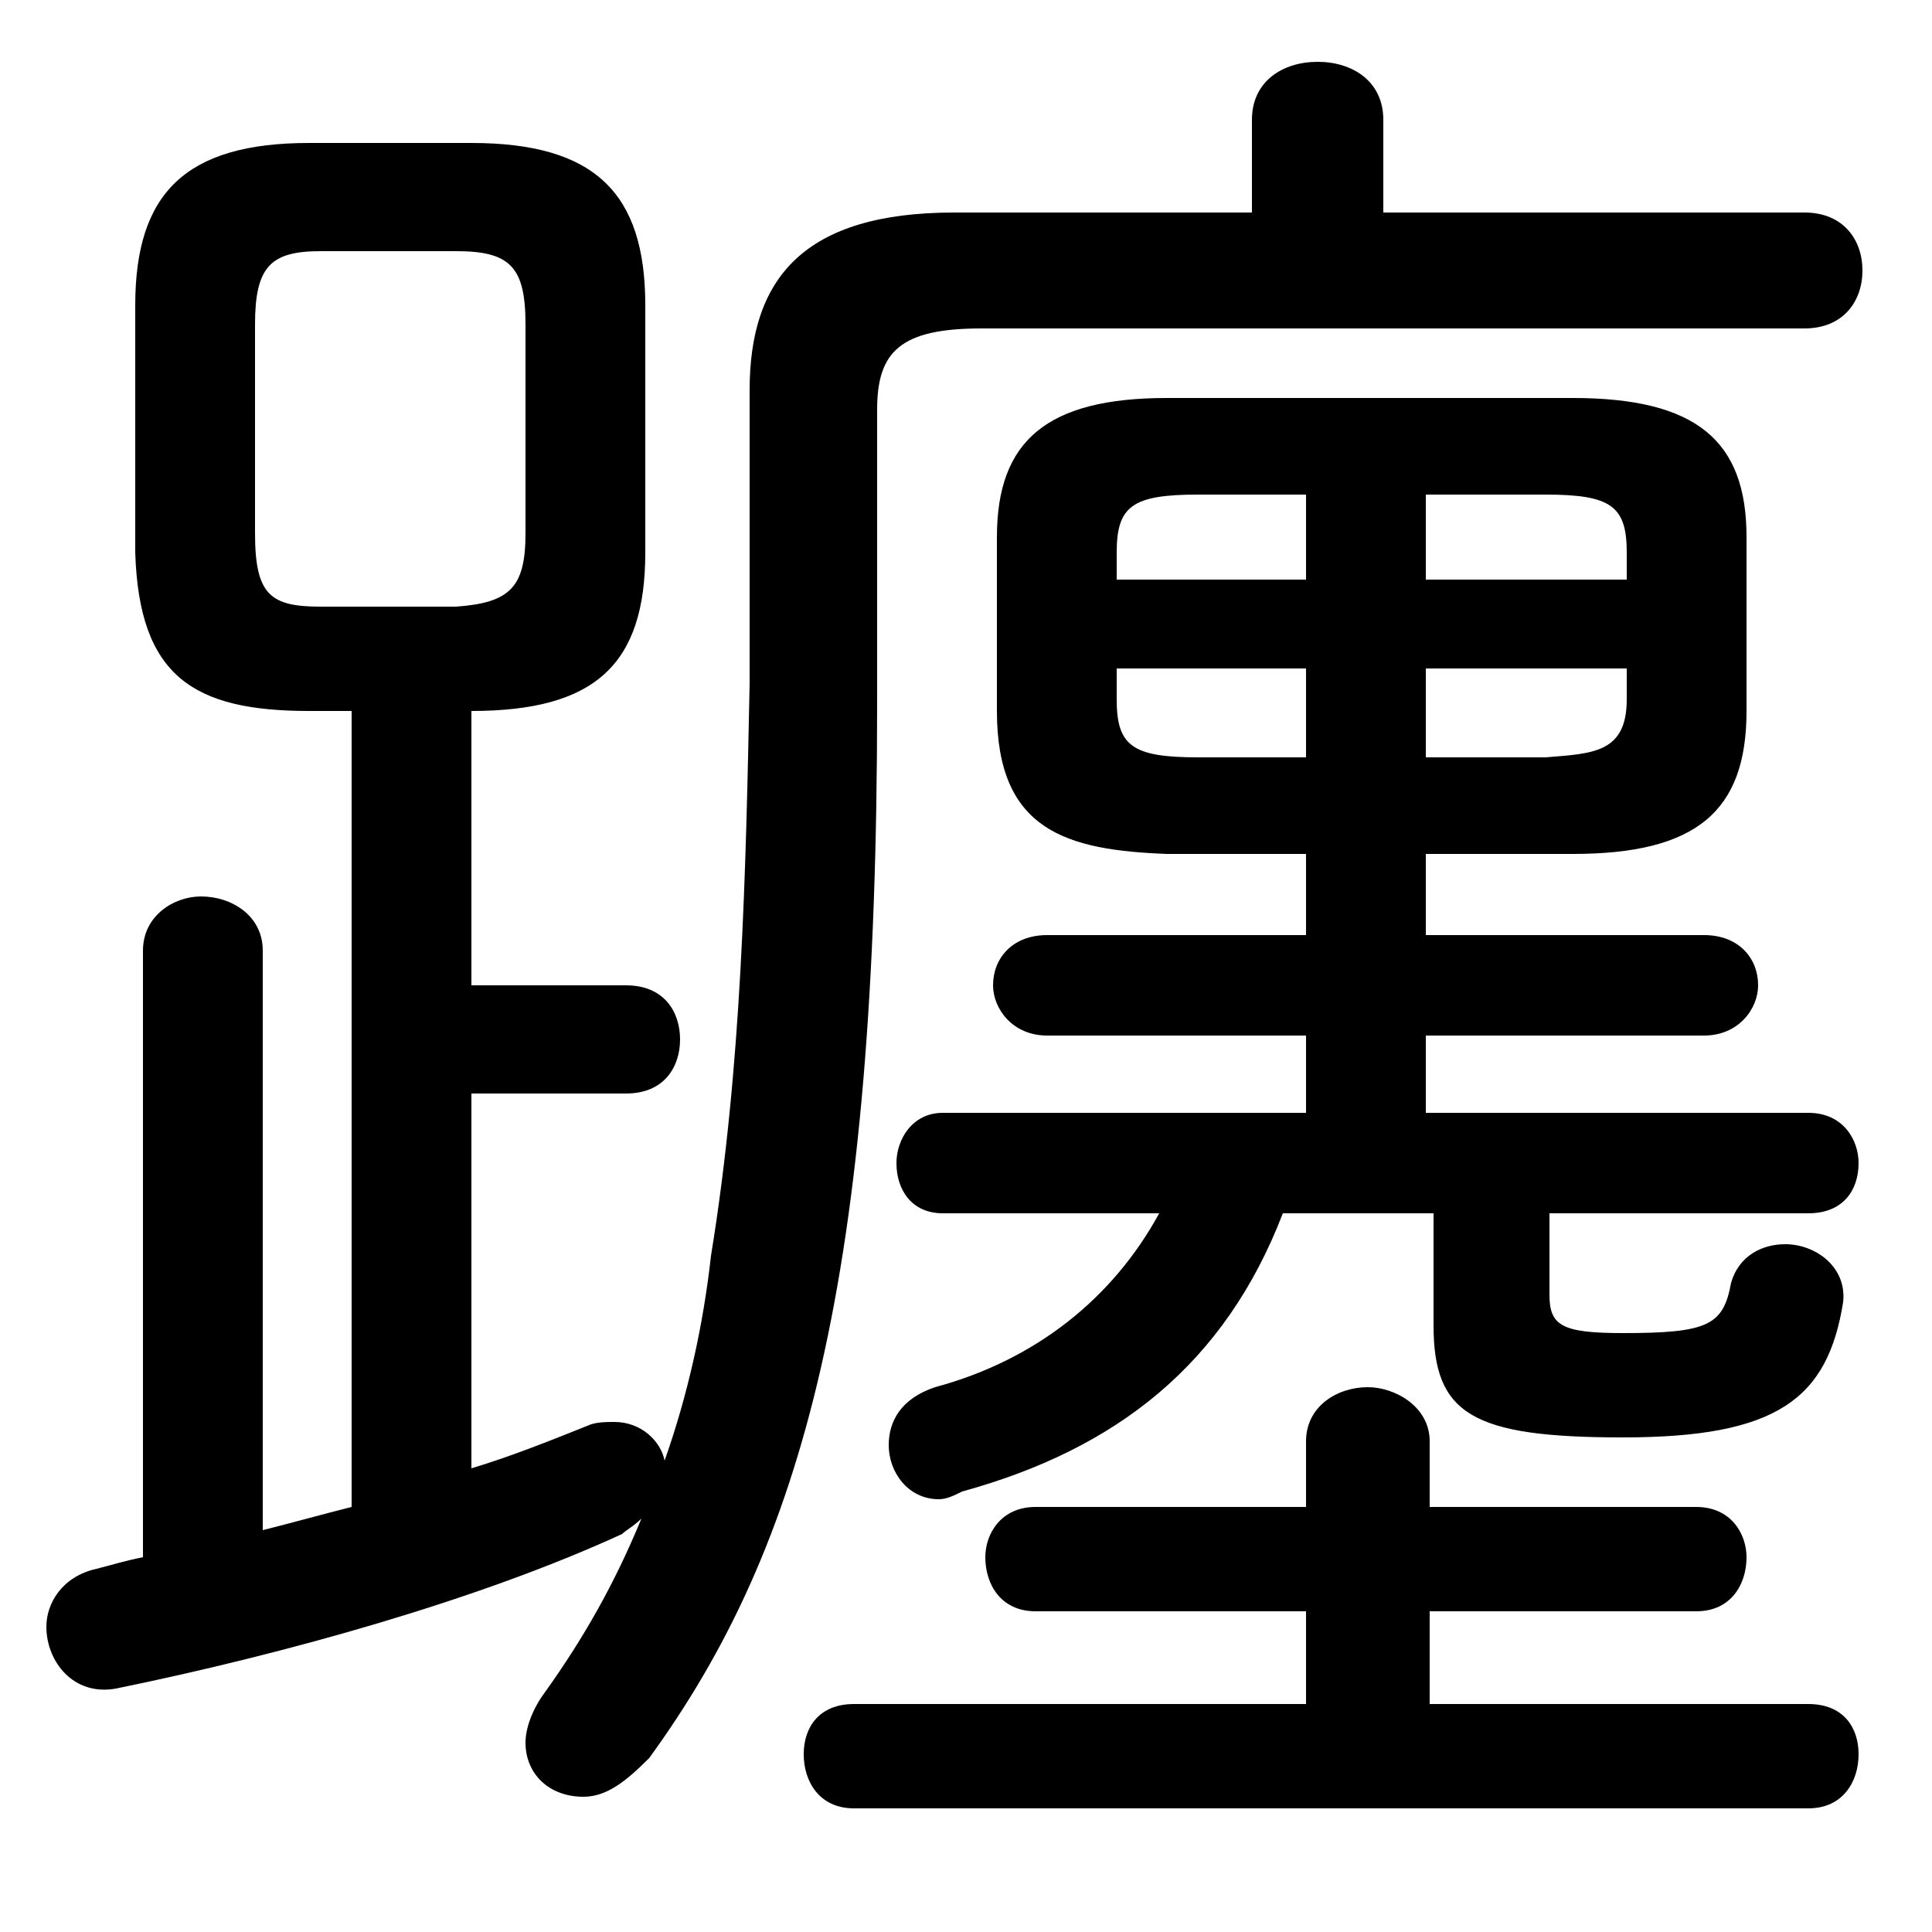 <svg xmlns="http://www.w3.org/2000/svg" viewBox="0 -44.0 50.0 50.0">
    <rect x="0" y="-44.0" width="50.0" height="50.0" fill="#808080" stroke="none"/>
    <g transform="scale(1, -1)">
        <!-- ボディの枠 -->
        <rect x="0" y="-6.0" width="50.0" height="50.0"
            stroke="white" fill="white"/>
        <!-- グリフ座標系の原点 -->
        <circle cx="0" cy="0" r="5" fill="white"/>
        <!-- グリフのアウトライン -->
        <g style="fill:black;stroke:#000000;stroke-width:0;stroke-linecap:round;stroke-linejoin:round;">
        <path d="M 33.8 21.9 L 33.8 19.8 L 27.1 19.8 C 26.2 19.8 25.7 19.2 25.7 18.5 C 25.7 17.9 26.2 17.2 27.1 17.2 L 33.8 17.2 L 33.8 15.2 L 24.4 15.2 C 23.6 15.2 23.2 14.5 23.2 13.9 C 23.2 13.2 23.6 12.6 24.4 12.6 L 30.0 12.6 C 28.8 10.4 26.8 8.8 24.2 8.1 C 23.3 7.8 23.0 7.2 23.0 6.6 C 23.0 5.9 23.5 5.2 24.3 5.2 C 24.5 5.2 24.7 5.3 24.9 5.4 C 28.9 6.5 31.7 8.7 33.2 12.6 L 37.1 12.6 L 37.1 9.7 C 37.1 7.4 38.1 6.8 42.0 6.8 C 46.0 6.8 47.3 7.8 47.7 10.3 C 47.8 11.2 47.0 11.8 46.2 11.8 C 45.6 11.8 45.0 11.5 44.8 10.8 C 44.6 9.7 44.2 9.5 42.0 9.5 C 40.4 9.5 40.1 9.7 40.1 10.5 L 40.1 12.6 L 46.8 12.6 C 47.7 12.6 48.1 13.2 48.1 13.9 C 48.1 14.5 47.7 15.2 46.8 15.2 L 36.9 15.2 L 36.9 17.2 L 44.1 17.2 C 45.0 17.2 45.5 17.9 45.5 18.5 C 45.5 19.2 45.0 19.8 44.1 19.8 L 36.9 19.8 L 36.9 21.9 L 40.7 21.9 C 43.9 21.9 45.2 23.0 45.2 25.6 L 45.2 30.1 C 45.2 32.6 43.9 33.7 40.7 33.7 L 30.2 33.7 C 27.1 33.7 25.8 32.6 25.8 30.1 L 25.8 25.6 C 25.8 22.5 27.6 22.0 30.2 21.9 Z M 31.0 24.4 C 29.3 24.4 28.9 24.7 28.9 25.9 L 28.9 26.7 L 33.8 26.7 L 33.8 24.4 Z M 36.9 24.4 L 36.9 26.7 L 42.1 26.7 L 42.1 25.9 C 42.1 24.5 41.2 24.5 40.0 24.4 Z M 42.1 29.0 L 36.9 29.0 L 36.9 31.2 L 40.0 31.2 C 41.7 31.2 42.1 30.9 42.1 29.7 Z M 33.8 31.2 L 33.8 29.0 L 28.9 29.0 L 28.9 29.7 C 28.9 30.9 29.3 31.2 31.0 31.2 Z M 9.1 25.6 L 9.1 5.0 C 8.3 4.8 7.6 4.6 6.8 4.4 L 6.8 19.4 C 6.8 20.3 6.0 20.8 5.2 20.8 C 4.5 20.8 3.7 20.3 3.7 19.4 L 3.7 3.7 C 3.2 3.6 2.9 3.5 2.5 3.4 C 1.6 3.2 1.2 2.5 1.2 1.9 C 1.2 1.0 1.9 0.1 3.0 0.3 C 7.4 1.2 12.4 2.6 16.1 4.3 C 16.2 4.4 16.4 4.5 16.6 4.7 C 15.9 3.0 15.1 1.6 14.1 0.2 C 13.8 -0.2 13.6 -0.7 13.6 -1.1 C 13.6 -1.9 14.2 -2.5 15.1 -2.5 C 15.7 -2.5 16.2 -2.1 16.8 -1.5 C 20.8 4.0 22.7 10.9 22.7 25.8 L 22.7 33.4 C 22.7 34.9 23.3 35.5 25.4 35.5 L 46.7 35.5 C 47.7 35.5 48.2 36.2 48.2 37.0 C 48.2 37.8 47.7 38.5 46.7 38.5 L 35.8 38.5 L 35.8 40.9 C 35.8 41.9 35.0 42.4 34.1 42.4 C 33.2 42.4 32.4 41.9 32.4 40.9 L 32.4 38.5 L 24.7 38.5 C 20.8 38.5 19.4 36.8 19.4 33.9 L 19.4 26.3 C 19.3 21.4 19.2 16.4 18.4 11.5 C 18.2 9.7 17.8 7.9 17.2 6.2 C 17.1 6.7 16.6 7.2 15.9 7.2 C 15.7 7.2 15.4 7.2 15.2 7.1 C 14.2 6.7 13.2 6.3 12.2 6.0 L 12.2 15.7 L 16.2 15.7 C 17.2 15.7 17.6 16.4 17.6 17.1 C 17.6 17.8 17.2 18.5 16.2 18.5 L 12.2 18.5 L 12.2 25.6 L 12.2 25.6 C 15.4 25.6 16.7 26.8 16.7 29.7 L 16.7 36.1 C 16.7 39.0 15.4 40.3 12.2 40.3 L 8.0 40.3 C 4.8 40.3 3.5 39.0 3.5 36.1 L 3.5 29.7 C 3.6 26.5 5.0 25.6 8.0 25.6 Z M 8.3 28.3 C 7.0 28.3 6.6 28.6 6.6 30.2 L 6.6 35.6 C 6.6 37.1 7.0 37.5 8.3 37.5 L 11.8 37.5 C 13.2 37.5 13.6 37.1 13.6 35.6 L 13.6 30.2 C 13.6 28.8 13.2 28.4 11.8 28.3 Z M 33.8 2.3 L 33.8 -0.1 L 22.1 -0.1 C 21.2 -0.1 20.8 -0.7 20.8 -1.4 C 20.8 -2.1 21.2 -2.8 22.1 -2.8 L 46.8 -2.8 C 47.7 -2.8 48.1 -2.1 48.1 -1.4 C 48.1 -0.7 47.7 -0.1 46.8 -0.1 L 37.0 -0.1 L 37.0 2.3 L 43.9 2.3 C 44.8 2.3 45.2 3.0 45.2 3.7 C 45.2 4.3 44.8 5.0 43.9 5.0 L 37.0 5.0 L 37.0 6.7 C 37.0 7.6 36.1 8.1 35.4 8.1 C 34.6 8.1 33.8 7.6 33.8 6.7 L 33.8 5.0 L 26.8 5.0 C 25.9 5.0 25.5 4.3 25.5 3.7 C 25.5 3.0 25.9 2.3 26.8 2.3 Z"/>
    </g>
    </g>
</svg>
